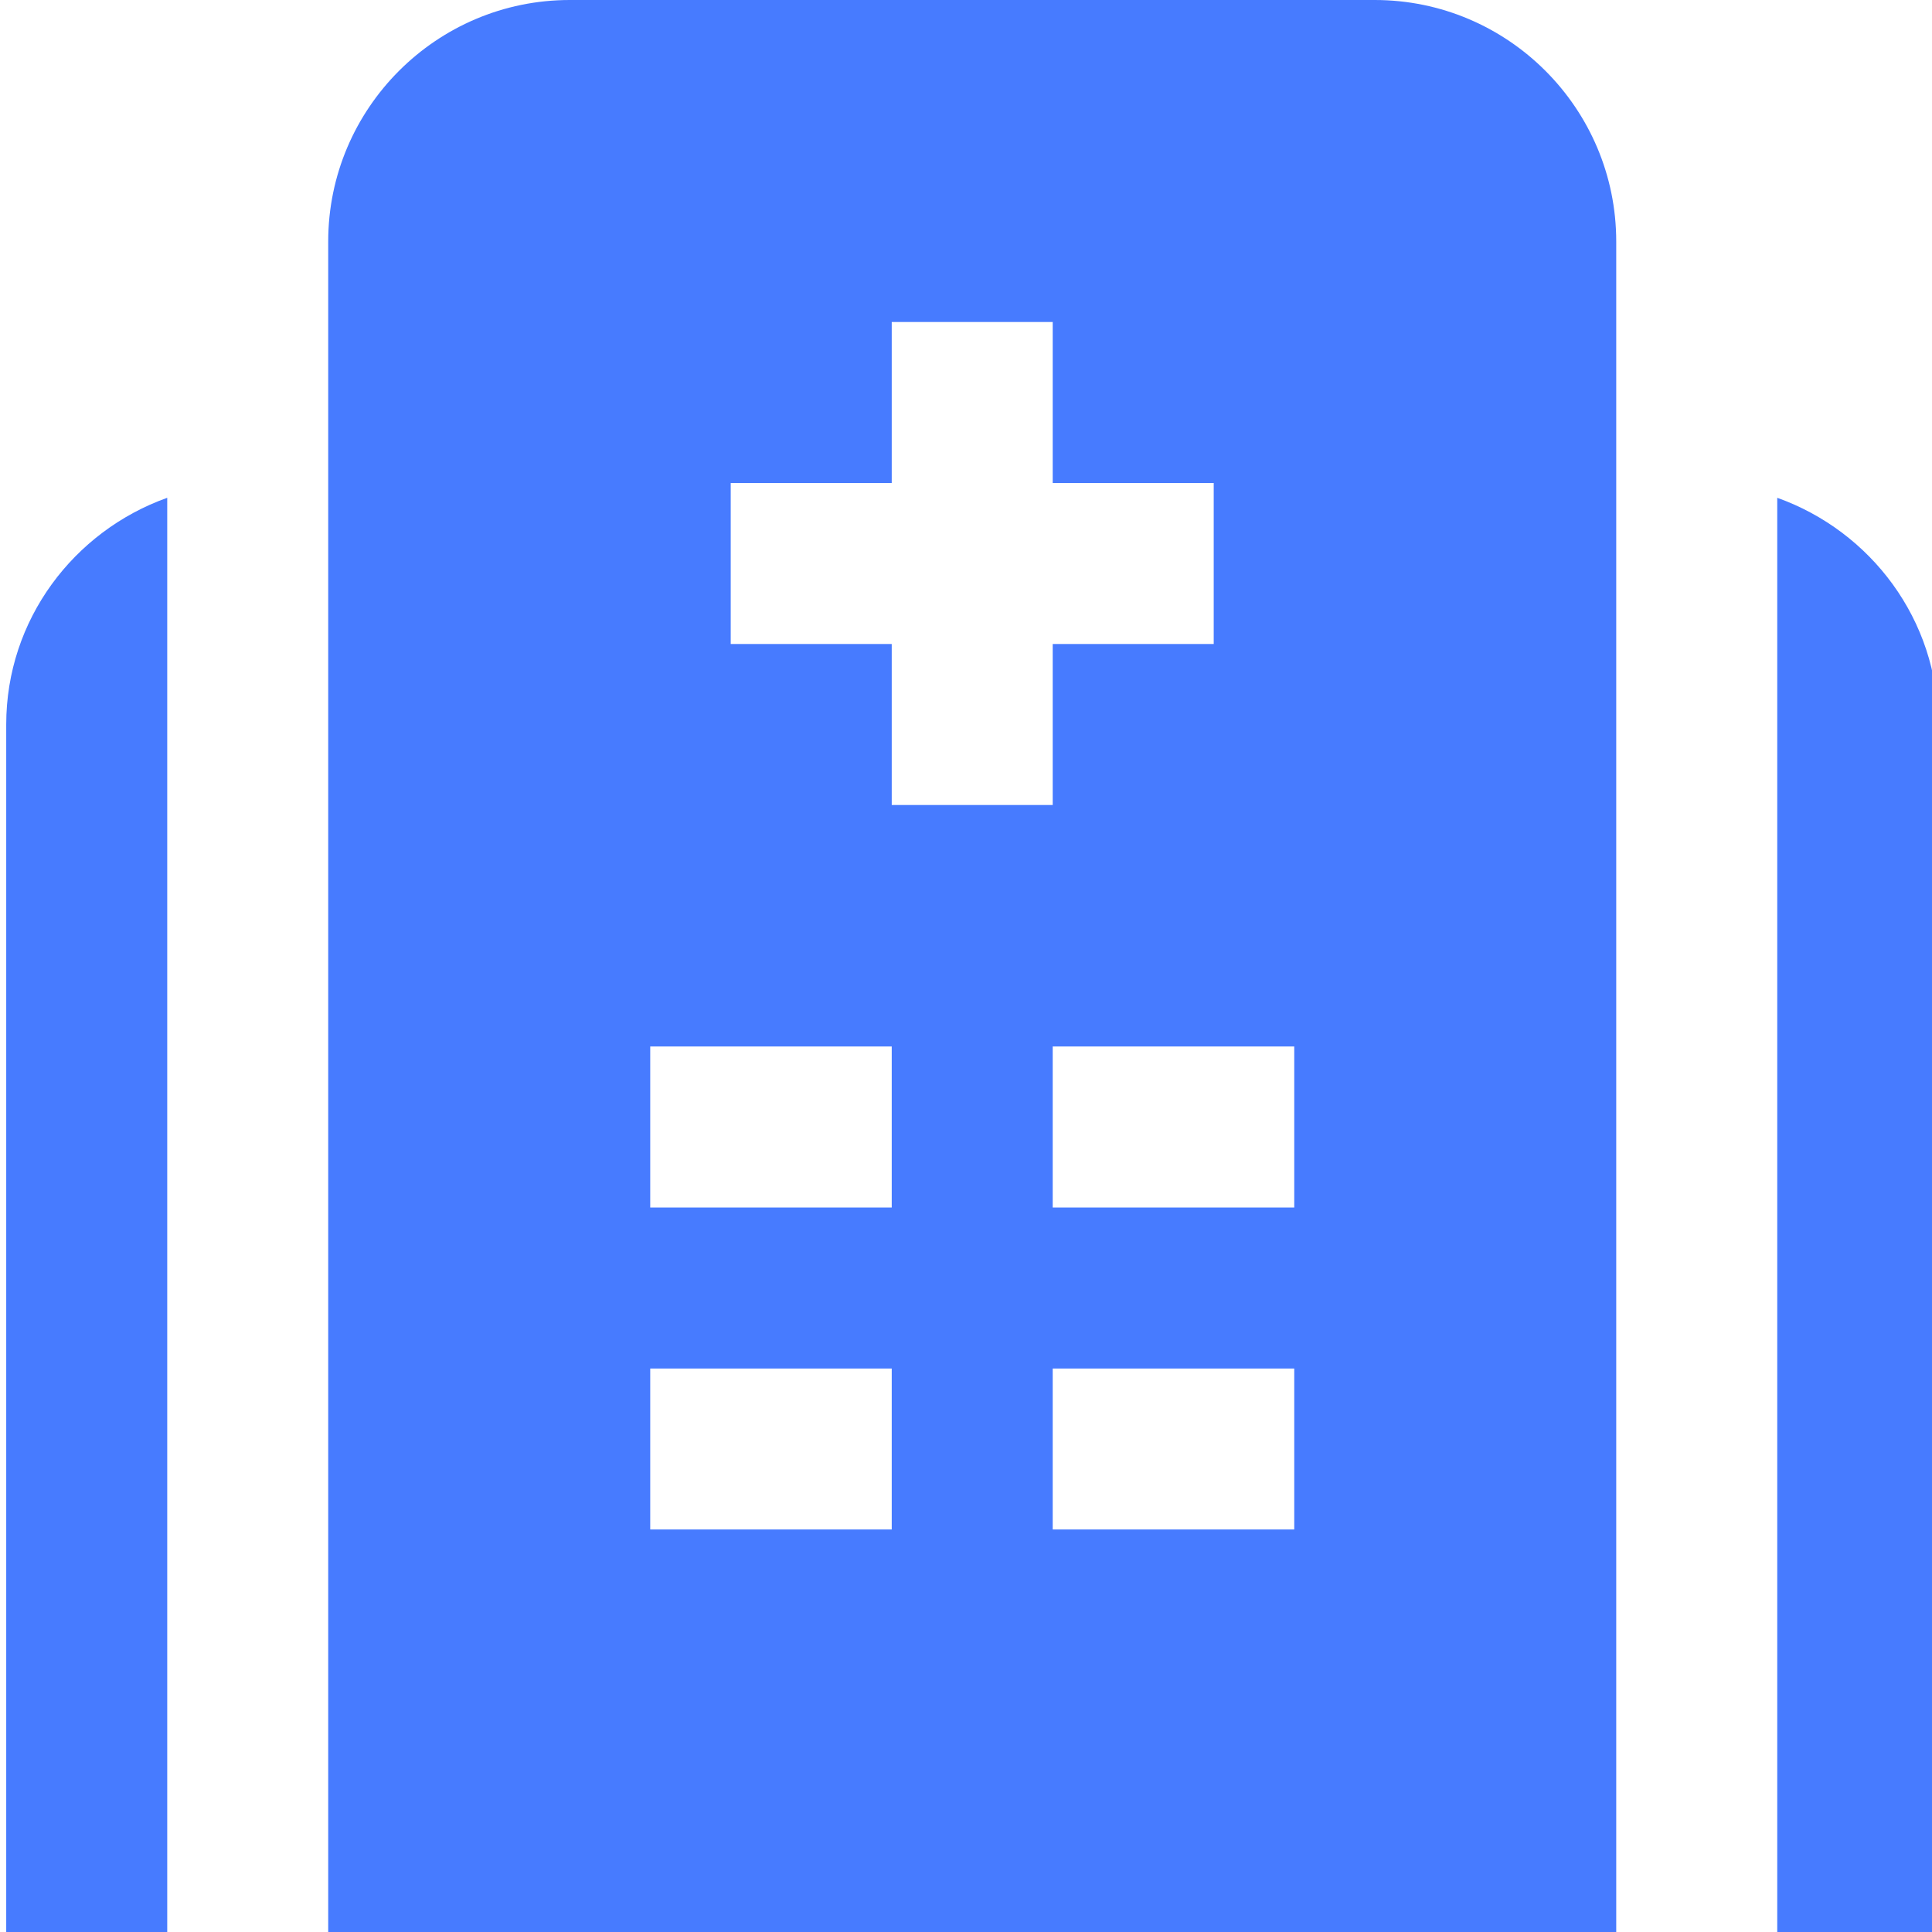 <svg width="50" height="50" viewBox="0 0 50 50" fill="none" xmlns="http://www.w3.org/2000/svg">
<g clip-path="url(#clip0_690_278)">
<path d="M35.578 0H14.745C11.299 0 8.494 2.804 8.494 6.25V50H41.828V6.25C41.828 2.804 39.024 0 35.578 0ZM23.078 39.583H16.828V35.417H23.078V39.583ZM23.078 31.25H16.828V27.083H23.078V31.25ZM18.911 16.667V12.5H23.078V8.333H27.244V12.5H31.411V16.667H27.244V20.833H23.078V16.667H18.911ZM33.495 39.583H27.244V35.417H33.495V39.583ZM33.495 31.25H27.244V27.083H33.495V31.25ZM50.161 18.75V50H45.995V12.883C48.413 13.746 50.161 16.038 50.161 18.75ZM4.328 12.883V50H0.161V18.75C0.161 16.038 1.909 13.746 4.328 12.883Z" fill="#477BFF"/>
</g>
<defs>
<clipPath id="clip0_690_278">
<rect width="50" height="50" fill="white"/>
</clipPath>
</defs>
</svg>
